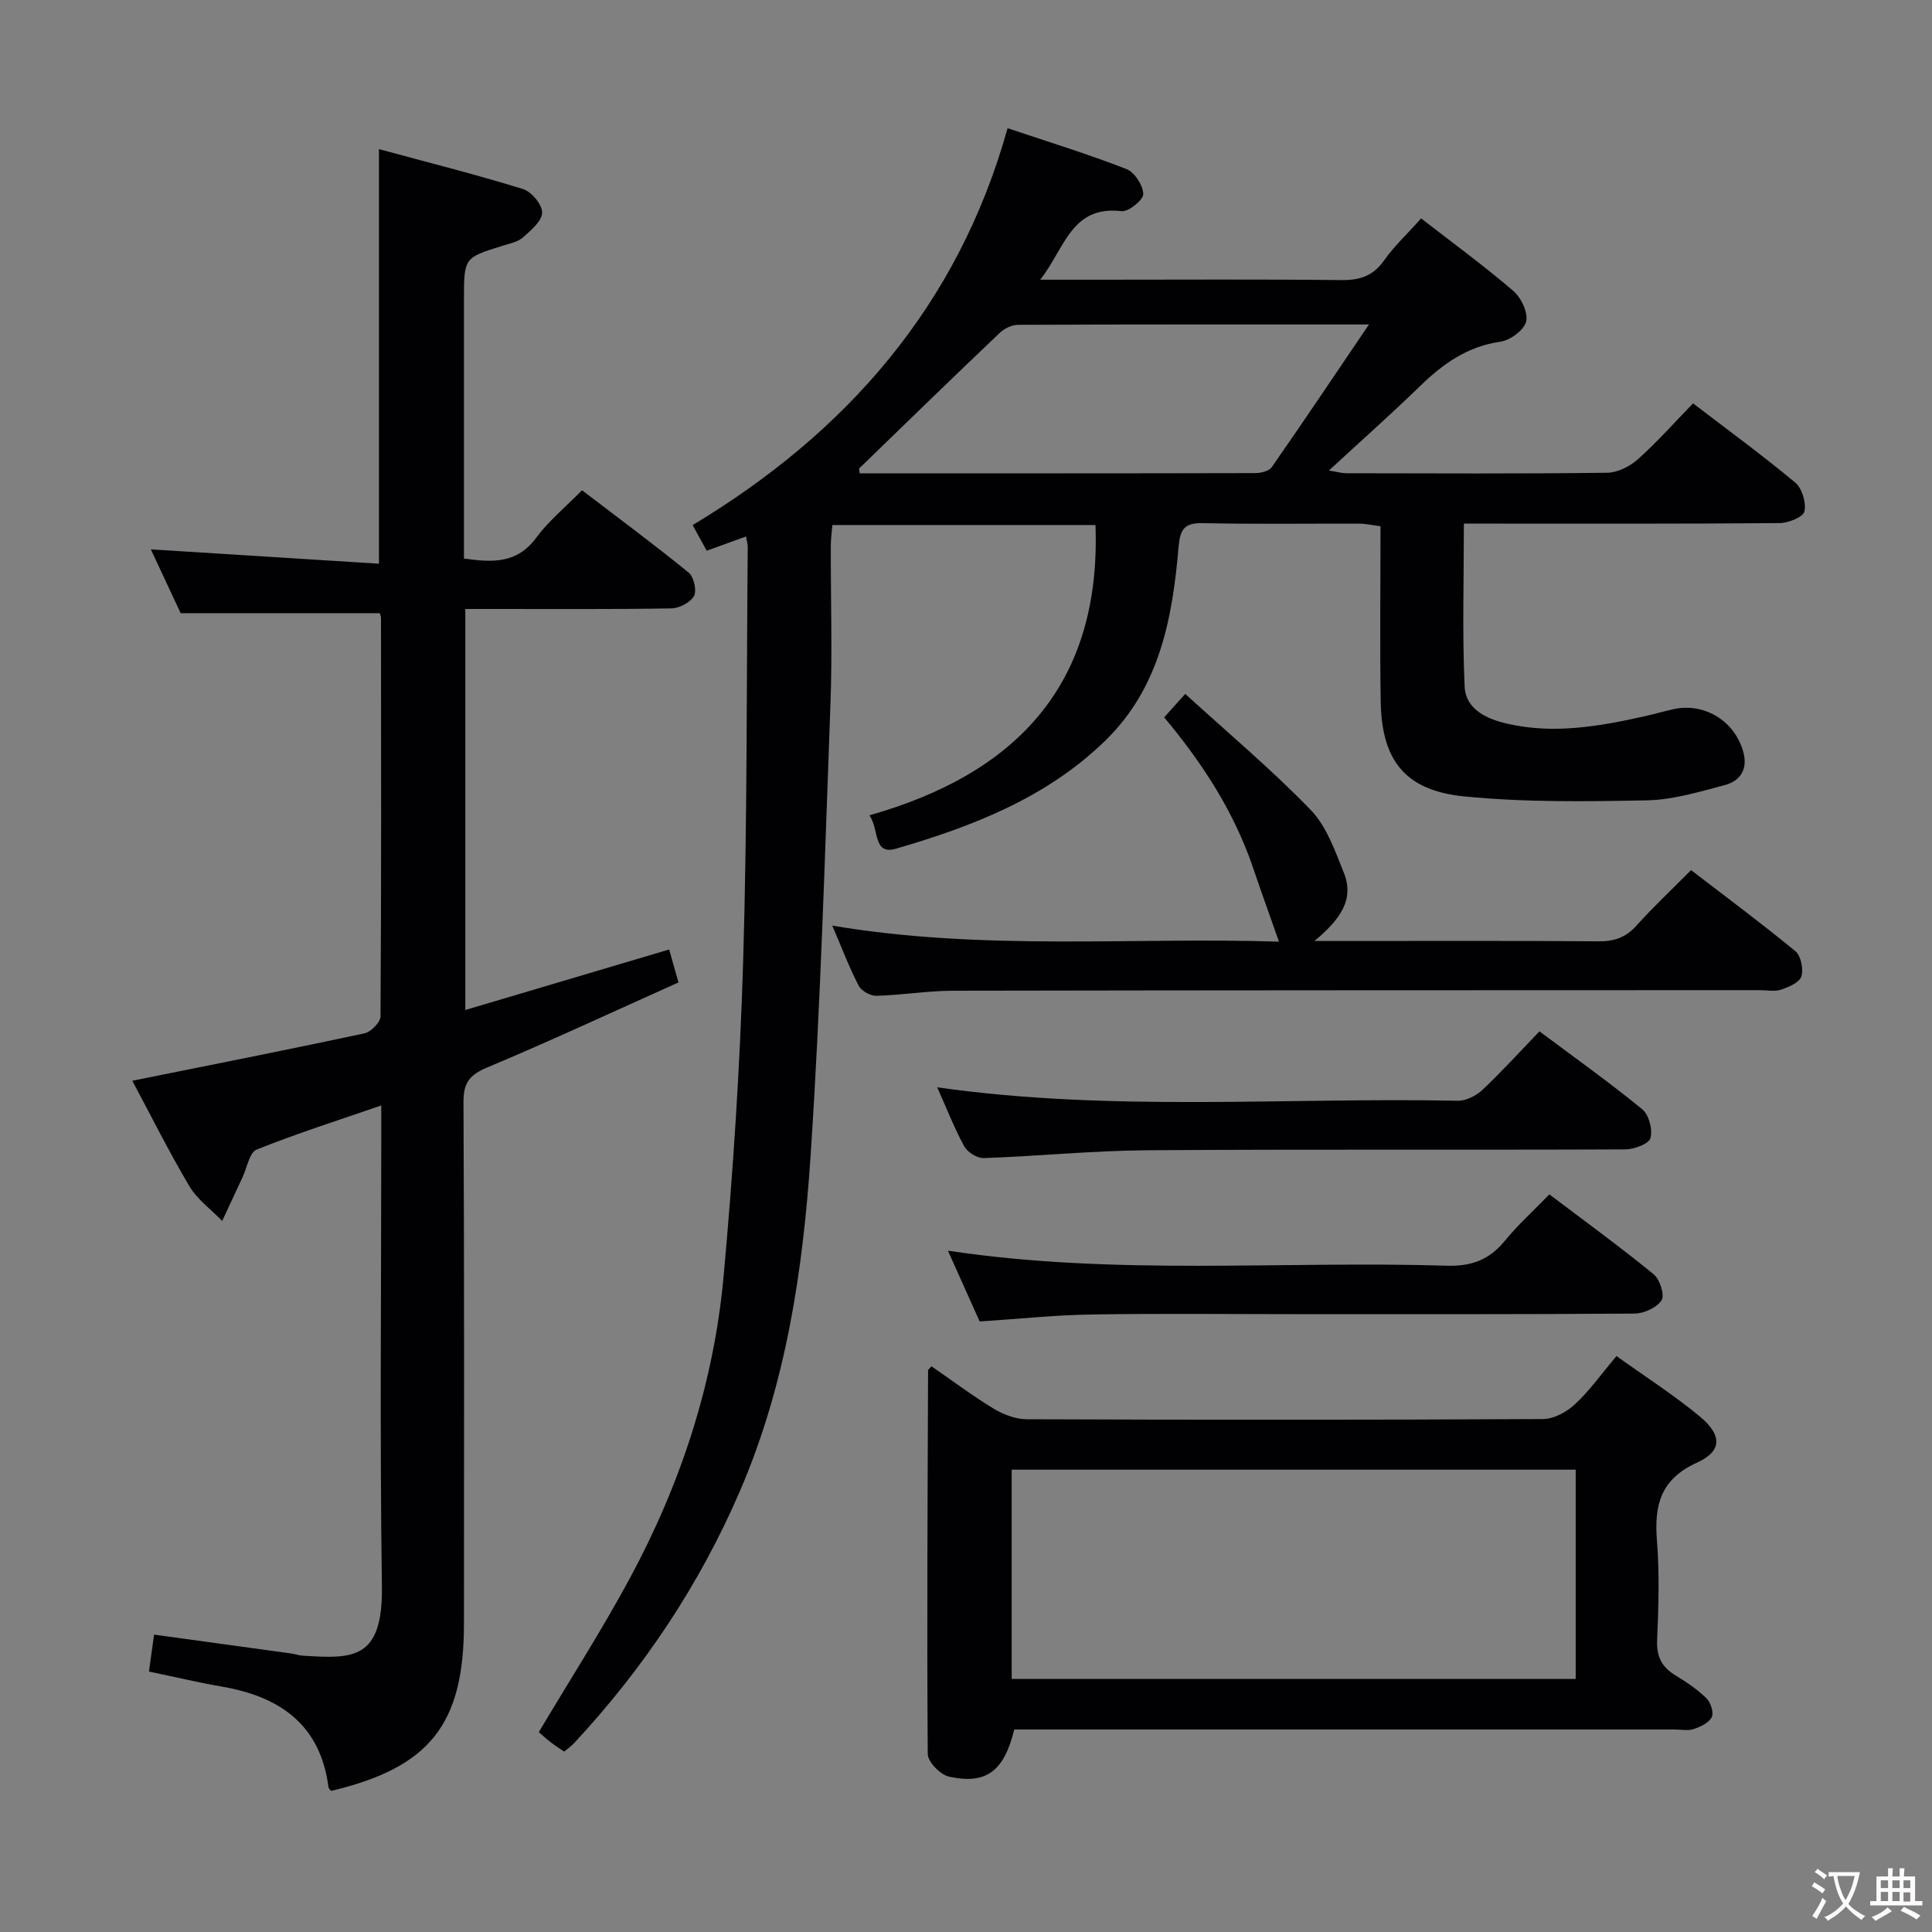 <svg enable-background="new 0 0 400 400" viewBox="0 0 400 400" xmlns="http://www.w3.org/2000/svg"><rect x="0" y="0" width="400" height="400" fill="#808080" stroke="none"/><g fill="#010103"><path d="m294.23 45.22c6.61 5.13 13.06 9.84 19.09 15.02 1.63 1.4 3.1 4.51 2.65 6.34-.44 1.78-3.31 3.88-5.35 4.17-6.84.98-11.88 4.58-16.63 9.2-5.96 5.79-12.19 11.31-18.86 17.47 1.63.26 2.63.55 3.63.56 18 .03 36 .12 53.99-.1 2.15-.03 4.69-1.31 6.35-2.79 3.96-3.53 7.5-7.53 11.43-11.58 7.27 5.57 14.39 10.76 21.14 16.39 1.43 1.19 2.31 4.15 1.92 5.98-.24 1.15-3.3 2.4-5.11 2.42-19.83.17-39.66.11-59.49.11-1.96 0-3.92 0-5.91 0 0 11.62-.35 22.71.16 33.76.22 4.7 4.58 6.69 8.81 7.66 9.66 2.23 19.15.55 28.6-1.57 1.94-.44 3.86-1 5.81-1.43 6.4-1.42 12.67 2.41 14.46 8.8 1 3.59-.57 6.07-3.87 6.93-5.28 1.38-10.67 3.04-16.05 3.14-12.61.25-25.3.43-37.82-.81-12.29-1.21-17.13-7.47-17.32-19.68-.19-11.97-.04-23.95-.04-36.26-1.81-.23-3.07-.53-4.33-.53-10.83-.04-21.67.13-32.49-.11-3.78-.08-4.67 1.29-4.98 4.85-1.26 14.74-3.88 29.13-15.11 40.11-12.15 11.88-27.52 17.81-43.39 22.44-4.81 1.4-3.45-3.92-5.51-6.91 30.47-8.63 48-27.12 46.8-60.1-17.9 0-35.99 0-54.48 0-.12 1.48-.32 2.9-.32 4.33-.03 11 .33 22.01-.08 32.99-1.15 31.08-2.04 62.18-4.1 93.21-1.58 23.72-5.06 47.24-14.61 69.42-8.39 19.48-19.98 36.78-34.38 52.27-.55.59-1.24 1.06-2.04 1.73-1.02-.7-1.97-1.3-2.85-1.99-.91-.71-1.76-1.49-2.4-2.04 6.4-10.75 13.05-21.1 18.87-31.89 10.5-19.47 17.36-40.31 19.38-62.35 2-21.83 3.42-43.75 4.07-65.67.85-28.46.68-56.94.94-85.42.01-.61-.18-1.22-.34-2.22-2.84 1.03-5.41 1.96-8.15 2.95-.9-1.63-1.69-3.06-2.92-5.3 31.8-19.13 54.94-45.37 65.21-82.18 8.7 2.92 16.75 5.4 24.59 8.45 1.69.66 3.45 3.37 3.5 5.18.04 1.2-3.05 3.72-4.49 3.55-10.45-1.22-11.73 7.7-16.85 14.19h12.34c16.66 0 33.33-.11 49.99.08 3.83.04 6.58-.83 8.86-4.06 2.07-2.94 4.78-5.46 7.68-8.71zm-10.8 21.96c-25.12 0-48.91-.03-72.7.07-1.28.01-2.84.8-3.8 1.72-9.73 9.26-19.37 18.62-29.01 27.98-.13.13.04.57.08 1.05 27.28 0 54.55.02 81.83-.05 1.18 0 2.89-.39 3.46-1.21 6.61-9.49 13.05-19.09 20.14-29.56z"/><path d="m78.61 126.95c-13.61 0-27 0-41.21 0-1.78-3.82-4.01-8.59-6.17-13.21 15.74.99 31.35 1.97 47.23 2.97 0-28.92 0-56.8 0-85.83 9.98 2.7 19.98 5.22 29.82 8.26 1.76.54 3.99 3.22 3.96 4.88-.03 1.76-2.32 3.67-3.96 5.13-1.05.93-2.69 1.26-4.12 1.7-8.09 2.5-8.1 2.48-8.1 11.16v47.98 5.65c5.92.84 11 1.07 14.95-4.3 2.54-3.45 5.96-6.24 9.49-9.84 7.5 5.73 14.92 11.22 22.08 17.05 1.07.87 1.72 3.73 1.1 4.85-.75 1.35-3.06 2.54-4.71 2.56-12.33.21-24.66.11-36.99.12-1.79 0-3.58 0-5.64 0v83.03c14.11-4.19 28.01-8.32 42.2-12.53.59 2.1 1.12 3.95 1.93 6.82-13.28 5.96-26.33 12.04-39.6 17.61-3.65 1.53-4.93 3.15-4.91 7.16.18 35.99.11 71.97.1 107.96 0 20.9-7.08 29.81-27.52 34.66-.19-.26-.49-.5-.53-.78-1.68-12.92-10.02-18.72-21.98-20.8-4.9-.85-9.75-2-15.19-3.13.35-2.53.68-4.89 1.06-7.65 9.71 1.33 19.02 2.61 28.34 3.9.82.11 1.63.41 2.45.46 10.29.65 16.6.96 16.38-14.35-.45-31.15-.13-62.31-.13-93.47 0-1.8 0-3.6 0-6.1-9.02 3.12-17.54 5.82-25.81 9.14-1.49.6-1.98 3.74-2.91 5.72-1.42 3.01-2.81 6.04-4.22 9.05-2.3-2.38-5.15-4.43-6.79-7.19-4.22-7.11-7.92-14.54-11.82-21.83 16.31-3.29 32.21-6.42 48.05-9.81 1.35-.29 3.33-2.29 3.34-3.5.18-27.49.13-54.98.1-82.47 0-.48-.24-.94-.27-1.03z"/><path d="m334.68 280.76c5.89 4.22 11.79 8.01 17.16 12.43 4.73 3.89 4.78 7.24-.49 9.63-7.64 3.46-8.88 8.89-8.29 16.27.54 6.78.32 13.66.03 20.47-.15 3.42.97 5.6 3.81 7.32 2.27 1.37 4.52 2.89 6.4 4.73.88.86 1.56 2.96 1.11 3.89-.57 1.18-2.32 2-3.73 2.48-1.2.4-2.64.09-3.97.09-43.63 0-87.26 0-130.9 0-1.98 0-3.95 0-5.82 0-2.12 8.64-5.75 11.44-13.49 9.77-1.79-.38-4.41-3.06-4.42-4.7-.19-26.47-.03-52.95.07-79.42 0-.11.18-.23.69-.85 4.24 2.92 8.43 6.07 12.89 8.78 2 1.21 4.52 2.18 6.82 2.19 35.64.14 71.28.15 106.91-.04 2.25-.01 4.91-1.47 6.63-3.07 3.02-2.81 5.45-6.25 8.59-9.97zm-125.22 66.85h116.77c0-14.58 0-28.94 0-43.33-39.08 0-77.81 0-116.77 0z"/><path d="m245.39 143.67c9.02 8.22 17.93 15.7 25.97 24.01 3.28 3.39 5.04 8.46 6.87 13.02 2.26 5.65-.91 9.8-6.09 14.12h5.35c17.83 0 35.66-.07 53.49.07 3.25.03 5.64-.81 7.83-3.25 3.44-3.83 7.21-7.36 11.31-11.49 7.27 5.59 14.57 11 21.58 16.77 1.16.95 1.72 3.7 1.26 5.22-.39 1.26-2.6 2.22-4.19 2.75-1.35.45-2.97.11-4.47.11-55.65.02-111.3.01-166.96.12-5.3.01-10.6.91-15.91 1.05-1.23.03-3.08-1.01-3.64-2.08-1.91-3.65-3.36-7.53-5.48-12.45 31.45 5.3 62.24 2.34 92.49 3.32-1.87-5.32-3.64-10.18-5.29-15.08-3.94-11.68-10.49-21.81-18.48-31.36 1.13-1.25 2.2-2.45 4.36-4.85z"/><path d="m202.83 273.6c-2.01-4.49-4.15-9.26-6.57-14.66 34.8 5.24 69.08 2.06 103.26 3.11 5.16.16 8.83-1.23 12.04-5.15 2.72-3.32 5.93-6.23 9.22-9.62 7.44 5.63 14.67 10.89 21.59 16.54 1.28 1.04 2.32 4.29 1.65 5.36-.97 1.53-3.62 2.76-5.57 2.78-23.47.18-46.95.12-70.42.12-13.98 0-27.97-.16-41.95.07-7.45.1-14.89.9-23.25 1.45z"/><path d="m194.04 225.12c36.21 5.14 72.05 2.05 107.79 2.78 1.71.03 3.82-1.05 5.11-2.27 3.99-3.76 7.69-7.84 11.79-12.1 7.37 5.51 14.51 10.59 21.28 16.13 1.39 1.14 2.19 4.23 1.7 5.98-.34 1.2-3.38 2.32-5.22 2.33-32.99.14-65.99-.05-98.98.18-11.28.08-22.55 1.22-33.84 1.62-1.35.05-3.36-1.21-4.03-2.43-2.06-3.77-3.62-7.81-5.6-12.22z"/></g><path d="m377.9 391.2c-.2.3-.4.5-.6.8-.7-.6-1.4-1-2.2-1.5.2-.3.4-.5.5-.8.6.4 1.4.8 2.3 1.5zm-1.8 6.1c-.2-.2-.5-.4-.9-.6.4-.6.8-1.2 1.2-1.9s.7-1.3.9-1.9c.3.3.5.5.8.7-.7 1.3-1.4 2.6-2 3.7zm2.2-9c-.3.3-.5.5-.6.8-.6-.6-1.3-1.1-2-1.5.3-.3.5-.5.6-.7.6.5 1.3.9 2 1.4zm.3.2v-.9h2 4.5c-.3 1.3-.6 2.5-1 3.6s-.9 2.1-1.4 3c.4.5 1 1 1.6 1.4s1.2.8 1.9 1.1c-.3.2-.5.4-.8.8-.4-.3-1-.7-1.6-1.2s-1.2-1.1-1.6-1.6c-.5.6-1.1 1.1-1.7 1.6s-1.4.9-2.1 1.4c-.1-.3-.3-.5-.7-.8.6-.2 1.2-.5 1.9-1s1.4-1.1 2-1.8c-.5-.8-.9-1.6-1.2-2.5s-.6-2-.8-3.2c-.4.1-.7.1-1 .1zm2.5 2.7c.3 1 .7 1.7 1 2.2.3-.5.6-1.1 1-2s.6-1.9.9-3h-3.2-.4c.1.9.3 1.8.7 2.8z" fill="#fcfafa"/><path d="m396.5 388.5v1.5 3.6h1.5v.9c-.4 0-1 0-1.7 0h-7.9c-.5 0-.9 0-1.2 0v-.9h1.3v-3.5c0-.7 0-1.2 0-1.6h2.4c0-.8 0-1.4 0-1.7h1c0 .3-.1.8-.1 1.7h1.5c0-.8 0-1.4 0-1.7h1c0 .3-.1.9-.1 1.7zm-8.2 9.2c-.2-.3-.5-.5-.8-.8.8-.3 1.4-.6 1.9-.9s1-.7 1.4-1.1c.3.3.6.5.9.8-1.6 1-2.8 1.6-3.4 2zm2.6-6.8v-1.6h-1.5v1.6zm0 2.7v-1.9h-1.5v1.9zm2.4-2.7v-1.6h-1.5v1.6zm0 2.7v-1.9h-1.5v1.9zm.2 2 .7-.8c.4.2.9.5 1.6.8s1.3.7 1.8 1c-.3.3-.5.5-.8.8-.4-.3-1.5-1-3.3-1.8zm2-4.7v-1.6h-1.4v1.6zm0 2.8v-1.9h-1.4v1.9z" fill="#fcfafa"/></svg>